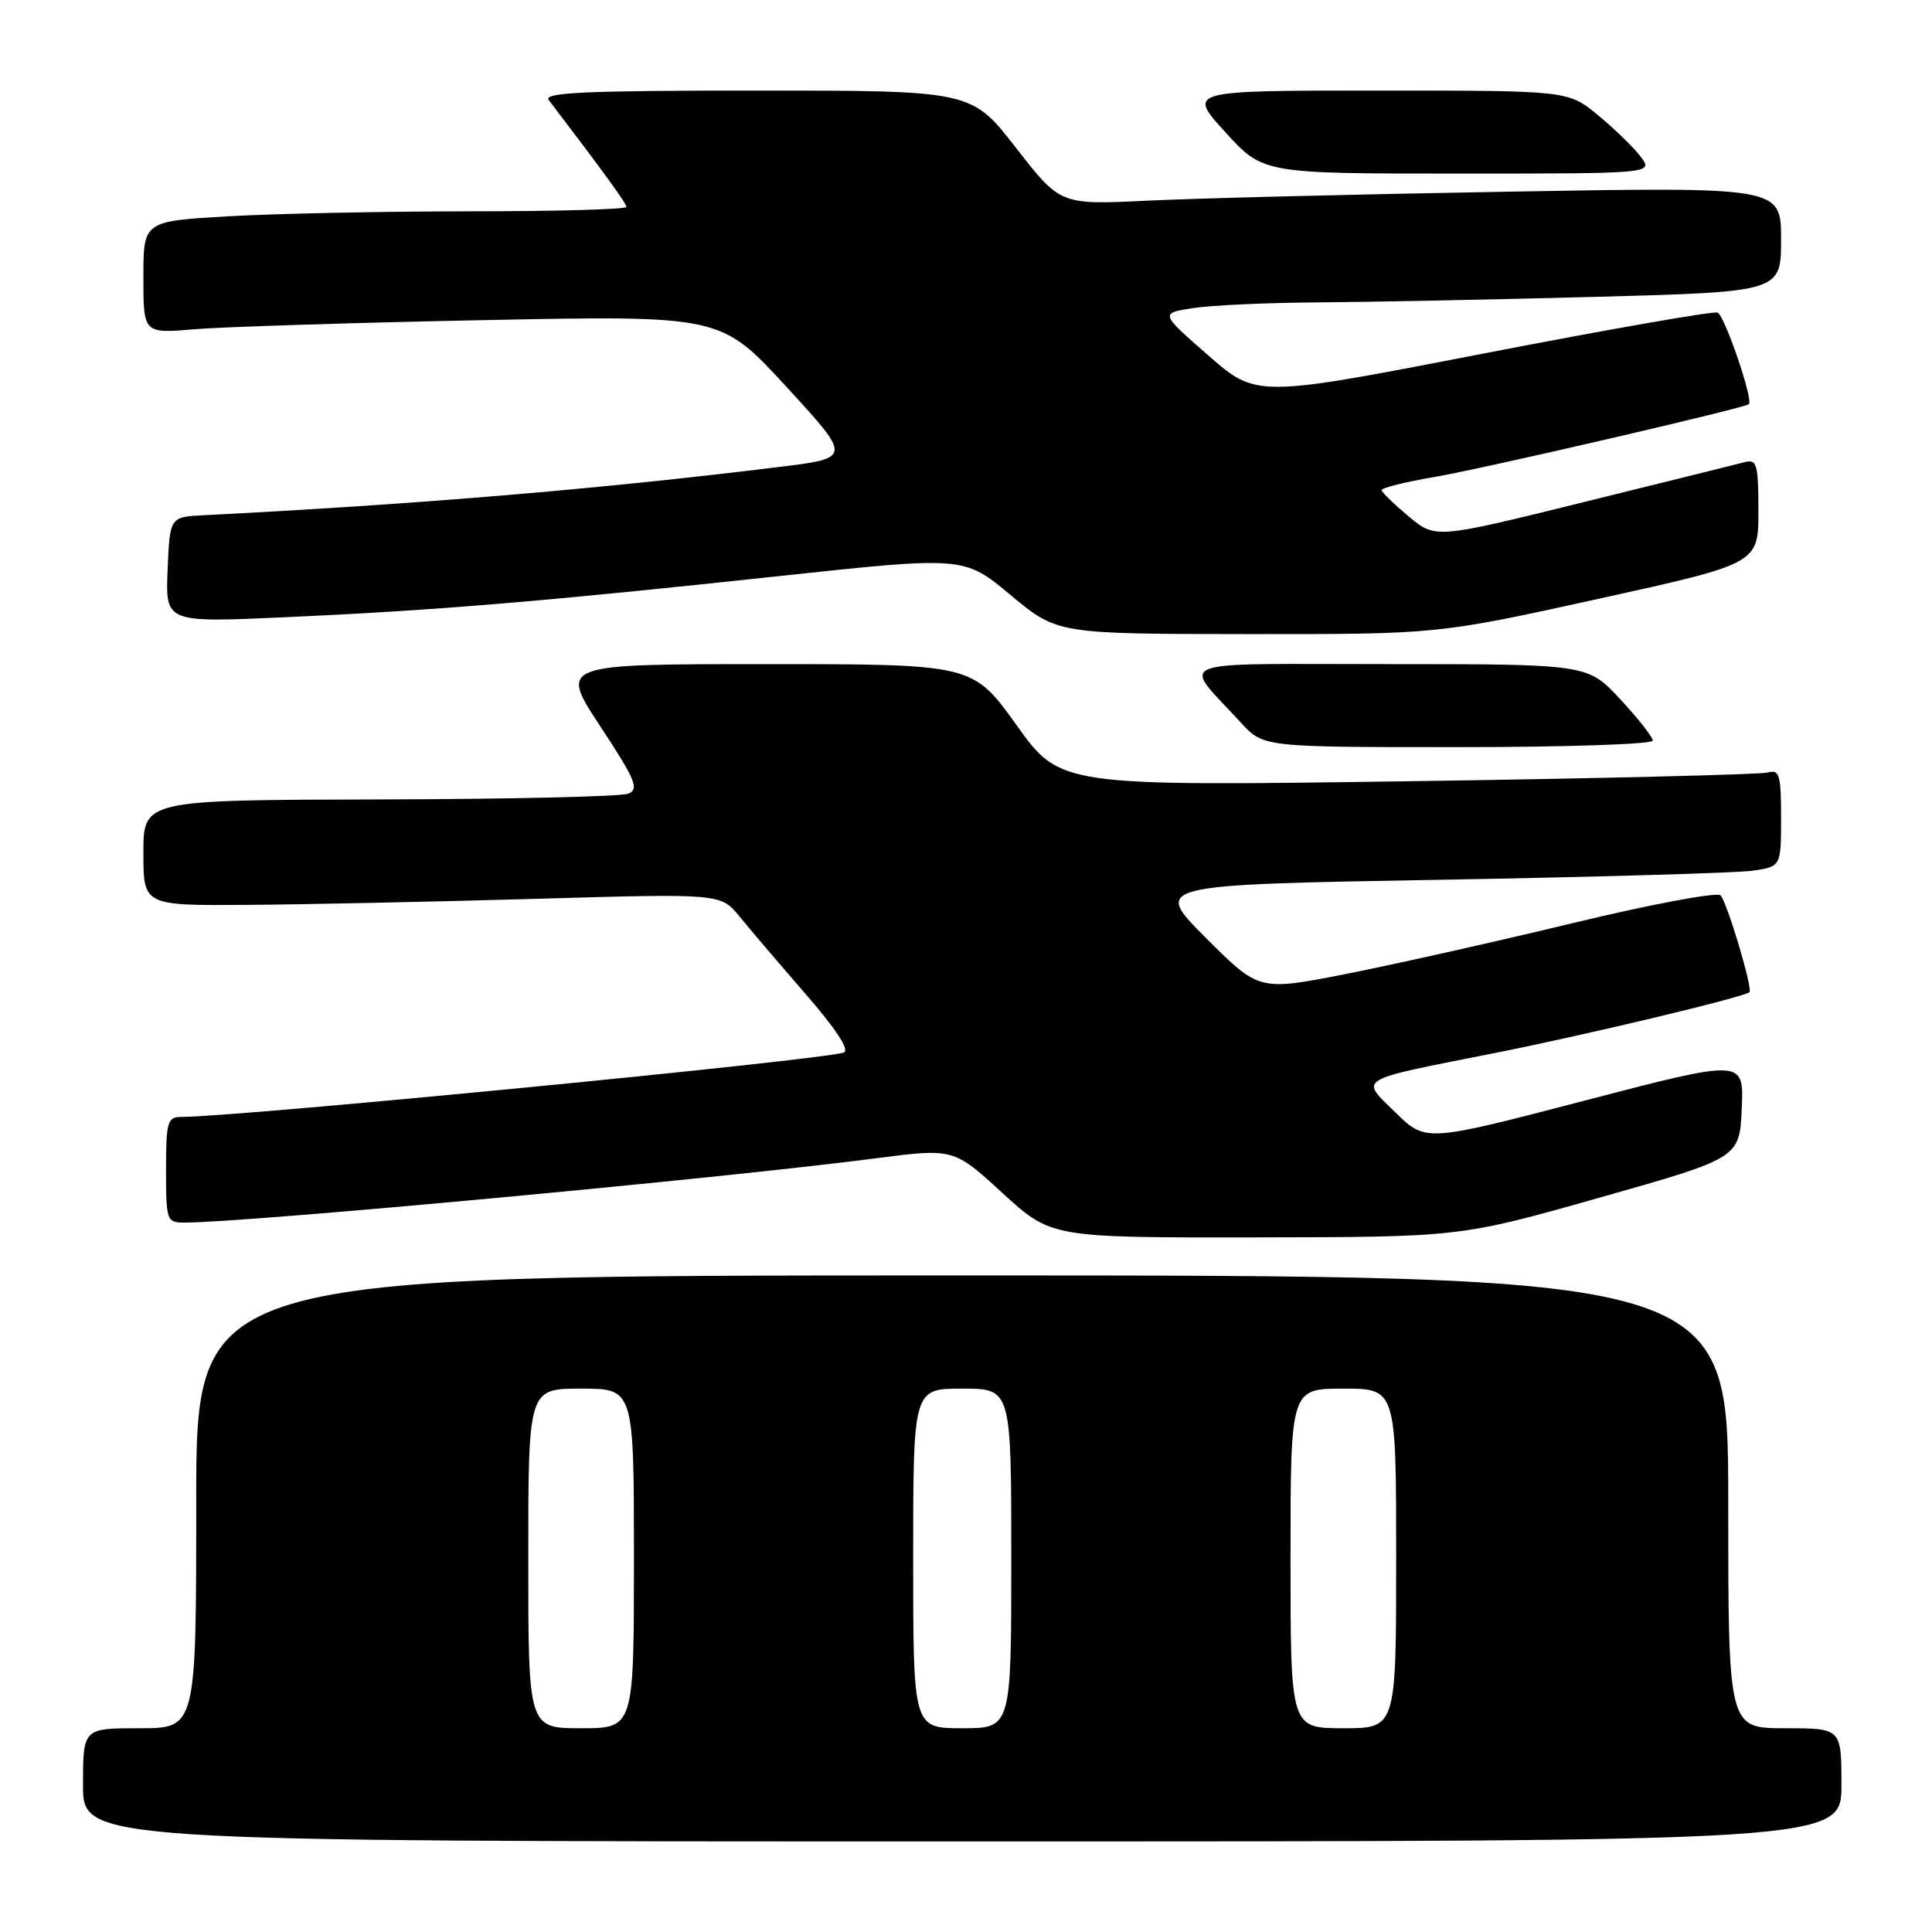 <?xml version="1.0" encoding="UTF-8" standalone="no"?>
<!DOCTYPE svg PUBLIC "-//W3C//DTD SVG 1.1//EN" "http://www.w3.org/Graphics/SVG/1.1/DTD/svg11.dtd" >
<svg xmlns="http://www.w3.org/2000/svg" xmlns:xlink="http://www.w3.org/1999/xlink" version="1.1" viewBox="0 0 256 256">
 <g >
 <path fill="currentColor"
d=" M 244.00 236.50 C 244.00 229.00 244.00 229.00 236.50 229.00 C 229.00 229.00 229.00 229.00 229.00 199.00 C 229.00 169.00 229.00 169.00 127.50 169.00 C 26.00 169.00 26.00 169.00 26.00 199.00 C 26.00 229.00 26.00 229.00 18.50 229.00 C 11.00 229.00 11.00 229.00 11.00 236.50 C 11.00 244.00 11.00 244.00 127.50 244.00 C 244.00 244.00 244.00 244.00 244.00 236.50 Z  M 212.00 158.68 C 230.50 153.44 230.50 153.44 230.79 146.88 C 231.08 140.33 231.08 140.33 210.00 145.83 C 188.92 151.33 188.92 151.33 184.94 147.44 C 180.16 142.78 179.41 143.23 198.08 139.53 C 210.08 137.15 231.00 132.15 231.81 131.47 C 232.29 131.07 228.87 119.60 227.98 118.64 C 227.54 118.17 218.70 119.83 208.34 122.33 C 197.98 124.83 184.40 127.87 178.17 129.09 C 166.83 131.31 166.83 131.31 159.79 124.28 C 152.76 117.24 152.76 117.24 190.63 116.58 C 211.46 116.21 230.19 115.67 232.25 115.37 C 236.00 114.82 236.00 114.82 236.00 108.34 C 236.00 102.65 235.79 101.93 234.25 102.36 C 233.29 102.63 211.80 103.16 186.50 103.52 C 140.50 104.18 140.50 104.18 134.70 96.09 C 128.90 88.00 128.90 88.00 101.51 88.00 C 74.12 88.00 74.12 88.00 79.54 96.24 C 84.24 103.38 84.73 104.58 83.23 105.17 C 82.28 105.55 67.44 105.89 50.25 105.93 C 19.00 106.00 19.00 106.00 19.00 113.00 C 19.00 120.00 19.00 120.00 32.75 119.90 C 40.31 119.85 57.52 119.49 71.00 119.10 C 95.50 118.39 95.50 118.39 97.99 121.44 C 99.36 123.12 103.32 127.77 106.79 131.76 C 110.82 136.40 112.63 139.18 111.80 139.47 C 108.81 140.48 31.42 148.00 24.00 148.00 C 22.19 148.00 22.00 148.66 22.00 155.00 C 22.00 161.74 22.09 162.00 24.42 162.00 C 32.65 162.00 95.12 156.19 115.92 153.50 C 126.35 152.14 126.35 152.14 132.82 158.07 C 139.29 164.00 139.29 164.00 166.39 163.96 C 193.50 163.92 193.50 163.92 212.00 158.68 Z  M 219.00 98.14 C 219.00 97.67 217.06 95.19 214.68 92.64 C 210.36 88.00 210.36 88.00 184.03 88.00 C 154.40 88.00 156.54 87.15 164.42 95.75 C 167.39 99.00 167.39 99.00 193.20 99.00 C 207.39 99.00 219.00 98.61 219.00 98.14 Z  M 211.75 79.36 C 233.00 74.68 233.00 74.68 233.00 67.72 C 233.00 61.59 232.79 60.82 231.25 61.22 C 230.29 61.47 220.66 63.86 209.86 66.53 C 190.22 71.39 190.22 71.39 186.68 68.45 C 184.74 66.83 183.11 65.25 183.07 64.95 C 183.03 64.65 186.26 63.85 190.25 63.17 C 196.51 62.10 231.09 54.09 231.73 53.56 C 232.37 53.04 228.51 41.75 227.58 41.42 C 226.99 41.21 213.00 43.66 196.50 46.86 C 166.50 52.68 166.50 52.68 160.10 47.09 C 153.70 41.50 153.70 41.50 158.10 40.82 C 160.52 40.45 167.90 40.11 174.50 40.07 C 181.10 40.03 197.64 39.70 211.25 39.34 C 236.00 38.68 236.00 38.68 236.00 31.72 C 236.00 24.76 236.00 24.76 199.75 25.40 C 179.81 25.74 158.32 26.28 152.00 26.59 C 140.50 27.15 140.50 27.15 134.61 19.57 C 128.72 12.00 128.72 12.00 100.24 12.00 C 77.61 12.00 71.95 12.26 72.71 13.25 C 80.15 23.02 83.00 26.95 83.00 27.42 C 83.00 27.74 73.66 28.00 62.25 28.00 C 50.84 28.01 36.44 28.30 30.25 28.66 C 19.00 29.31 19.00 29.31 19.00 36.75 C 19.00 44.20 19.00 44.20 25.75 43.63 C 29.46 43.31 46.67 42.77 64.00 42.42 C 95.50 41.79 95.50 41.79 104.19 51.24 C 112.88 60.69 112.88 60.69 103.20 61.88 C 79.34 64.82 55.40 66.82 27.00 68.27 C 22.50 68.50 22.50 68.50 22.21 75.50 C 21.92 82.50 21.92 82.50 37.71 81.79 C 57.59 80.90 72.09 79.69 103.11 76.35 C 127.73 73.70 127.73 73.70 133.91 78.85 C 140.10 84.00 140.10 84.00 165.30 84.02 C 190.50 84.04 190.50 84.04 211.75 79.36 Z  M 217.39 20.75 C 216.45 19.51 213.90 17.04 211.73 15.25 C 207.78 12.00 207.78 12.00 182.56 12.00 C 157.34 12.00 157.34 12.00 162.35 17.50 C 167.35 23.00 167.35 23.00 193.22 23.00 C 219.09 23.00 219.09 23.00 217.39 20.75 Z  M 70.00 206.50 C 70.00 184.00 70.00 184.00 77.00 184.00 C 84.00 184.00 84.00 184.00 84.00 206.50 C 84.00 229.00 84.00 229.00 77.00 229.00 C 70.00 229.00 70.00 229.00 70.00 206.50 Z  M 121.00 206.50 C 121.00 184.00 121.00 184.00 127.50 184.00 C 134.00 184.00 134.00 184.00 134.00 206.50 C 134.00 229.00 134.00 229.00 127.50 229.00 C 121.00 229.00 121.00 229.00 121.00 206.50 Z  M 171.00 206.50 C 171.00 184.00 171.00 184.00 178.00 184.00 C 185.00 184.00 185.00 184.00 185.00 206.50 C 185.00 229.00 185.00 229.00 178.00 229.00 C 171.00 229.00 171.00 229.00 171.00 206.50 Z "/>
</g>
</svg>